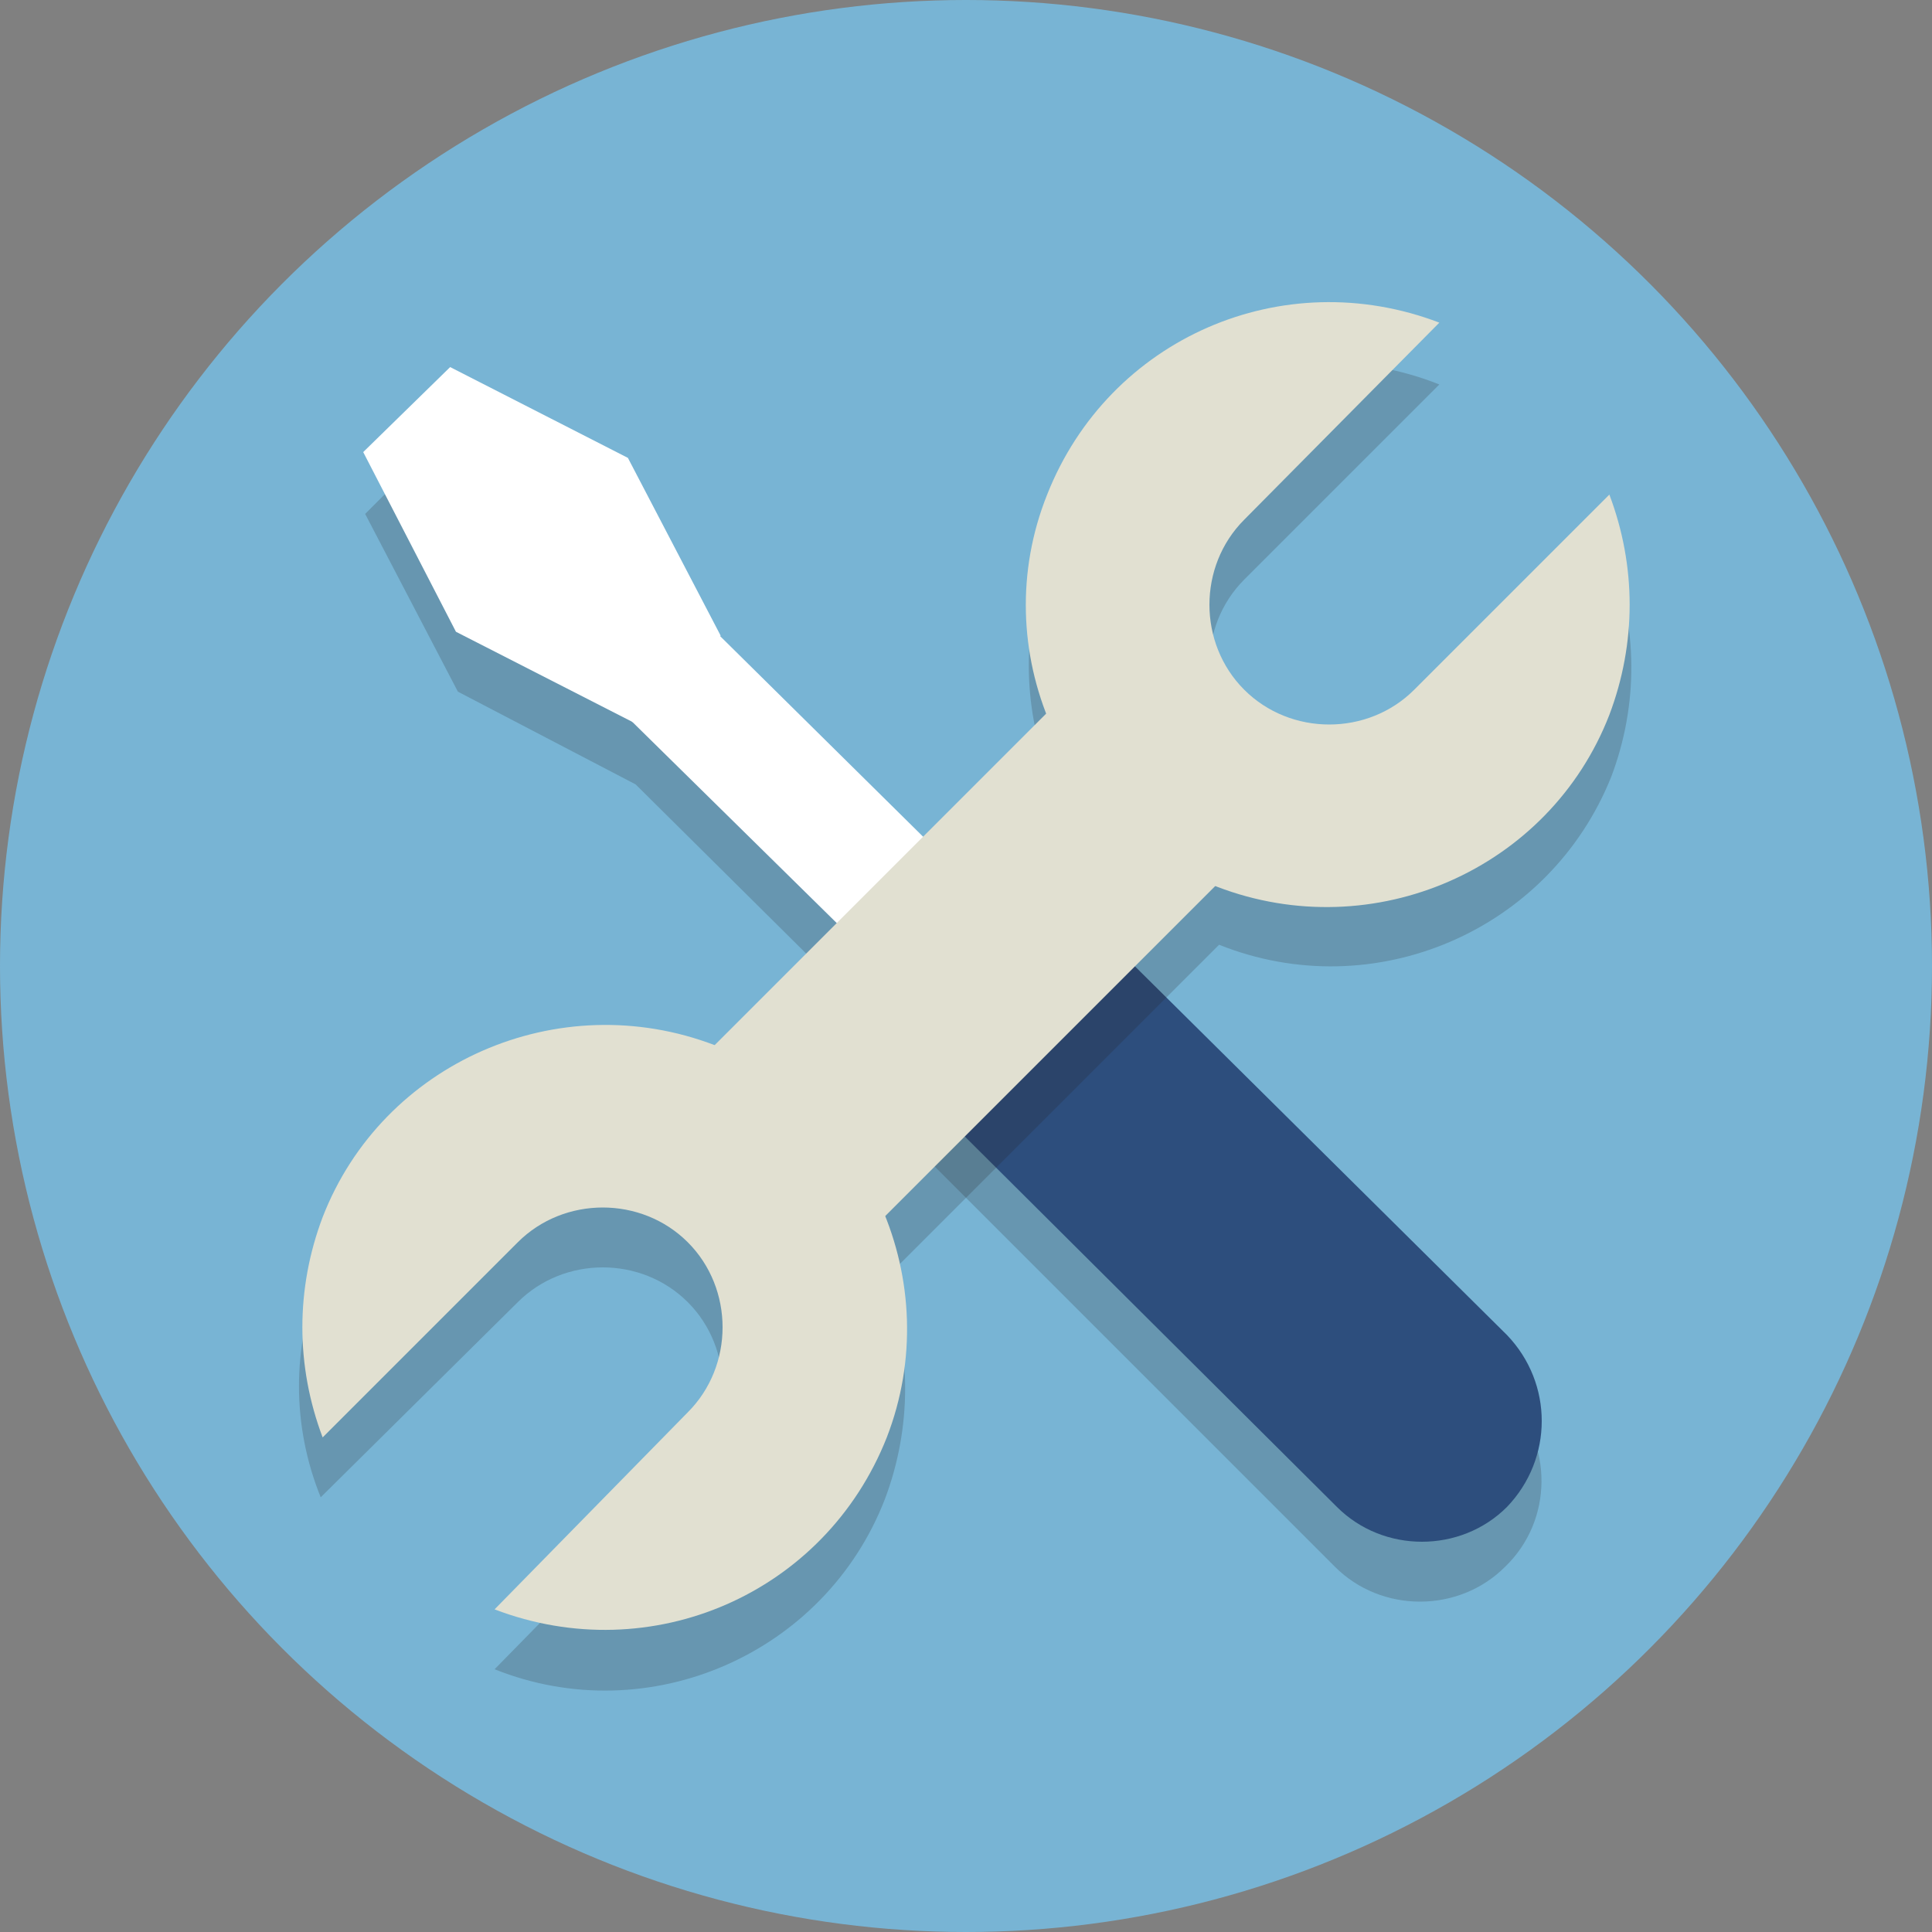 <?xml version="1.0" encoding="utf-8"?>
<!-- Generator: Adobe Illustrator 19.2.1, SVG Export Plug-In . SVG Version: 6.00 Build 0)  -->
<svg version="1.1" id="Layer_1" xmlns="http://www.w3.org/2000/svg" xmlns:xlink="http://www.w3.org/1999/xlink" x="0px" y="0px"
	 width="100px" height="100px" viewBox="0 0 100 100" style="enable-background:new 0 0 100 100;" xml:space="preserve">
<rect x="0" y="0" width="100" height="100" fill="#808080" stroke="none"/>
<style type="text/css">
	.st0{fill:#78B4D4;}
	.st1{opacity:0.2;}
	.st2{fill:#221F1F;}
	.st3{fill:#FFFFFF;}
	.st4{fill:#2D4E7D;}
	.st5{fill:#E1E0D1;}
</style>
<g>
	<title>SVG_icons</title>
	<circle class="st0" cx="50" cy="50" r="50"/>
	<g class="st1">
		<path class="st2" d="M78,72.3L55.9,50.2c-1.6-1.5-3.8-2.2-5.9-1.6L37.3,36.1l-4.7-9.2l-9.2-4.8l-4.5,4.5l4.8,9.2l9.2,4.8l0,0
			L45.4,53c-0.6,2.2,0,4.5,1.6,6l22.1,22.1c2.4,2.4,6.4,2.4,8.8,0C80.4,78.7,80.4,74.7,78,72.3z"/>
	</g>
	<polygon class="st3" points="53.9,58.2 28.7,33.4 33.3,29 58.5,53.9 	"/>
	<path class="st4" d="M78,78c-2.4,2.4-6.4,2.4-8.8,0c0,0,0,0,0,0L47,55.9c-2.4-2.4-2.4-6.4,0-8.8l0,0c2.4-2.4,6.4-2.4,8.8,0
		c0,0,0,0,0,0L78,69.1C80.4,71.6,80.4,75.5,78,78C78,78,78,78,78,78L78,78L78,78z"/>
	<g class="st1">
		<path class="st2" d="M83.3,28.7L73.2,38.8c-2.4,2.4-6.4,2.4-8.8,0c-2.4-2.4-2.4-6.4,0-8.8l10.1-10.1c-8-3.2-17.1,0.8-20.2,8.8
			c-1.4,3.7-1.4,7.8,0,11.4L36.9,57.3c-8-3.2-17.1,0.7-20.3,8.7c-1.5,3.7-1.5,7.8,0,11.5l10.2-10.1c2.4-2.4,6.4-2.4,8.8,0
			c2.4,2.4,2.4,6.4,0,8.8l0,0L25.6,86.4c8,3.2,17.1-0.8,20.2-8.8c1.4-3.7,1.4-7.8,0-11.4l17.3-17.3c8,3.2,17.1-0.7,20.3-8.7
			C84.8,36.5,84.8,32.4,83.3,28.7z"/>
	</g>
	
		<rect x="36.6" y="43.7" transform="matrix(0.707 -0.707 0.707 0.707 -20.708 50.002)" class="st5" width="26.8" height="12.5"/>
	<polygon class="st3" points="32.8,37.4 23.6,32.7 18.8,23.4 23.3,19 32.5,23.7 37.3,32.9 	"/>
	<path class="st5" d="M73.2,35.7c-2.4,2.4-6.4,2.4-8.8,0c-2.4-2.4-2.4-6.4,0-8.8l10.1-10.2c-8.1-3.1-17.1,0.8-20.3,8.9
		C51,33.6,55,42.7,63,45.9C71.1,49,80.2,45,83.3,37c1.4-3.7,1.4-7.7,0-11.4L73.2,35.7z"/>
	<path class="st5" d="M26.8,64.3c2.4-2.4,6.4-2.4,8.8,0c2.4,2.4,2.4,6.4,0,8.8L25.6,83.3c8.1,3.1,17.1-0.8,20.3-8.9
		C49,66.4,45,57.3,37,54.1C28.9,51,19.8,55,16.7,63c-1.4,3.7-1.4,7.7,0,11.4L26.8,64.3z"/>
</g>
</svg>
